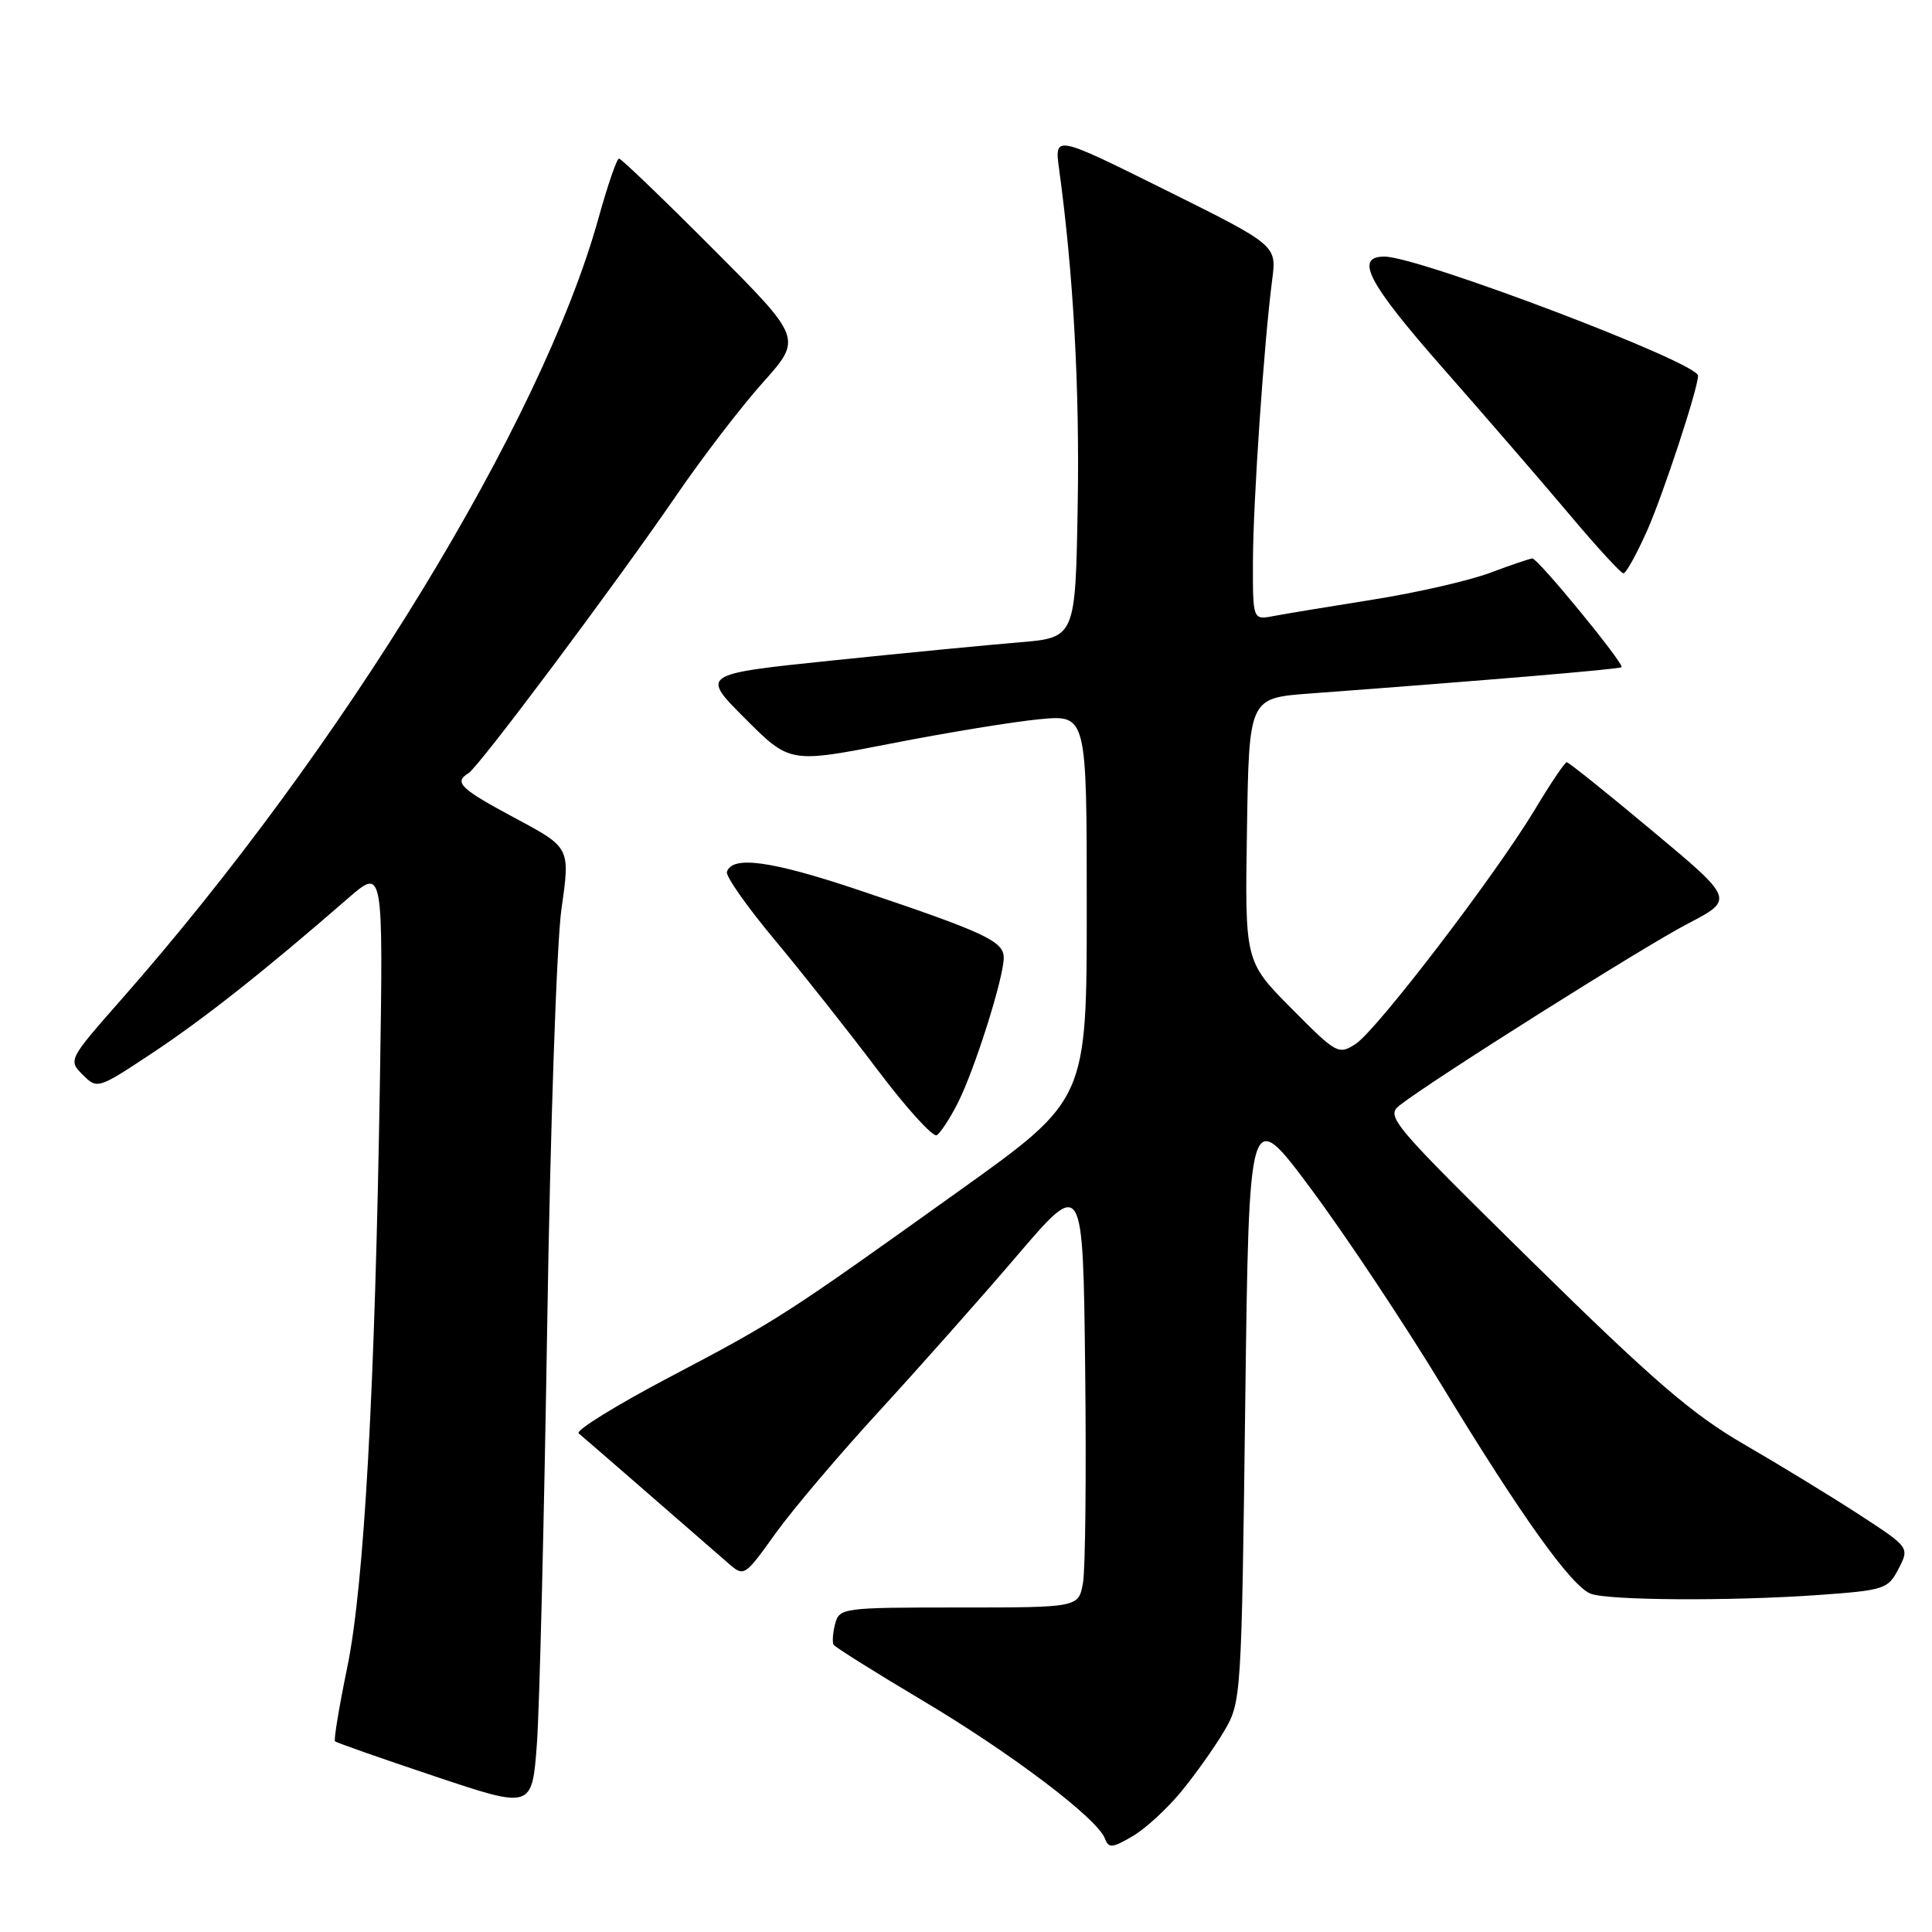 <?xml version="1.0" encoding="UTF-8" standalone="no"?>
<!DOCTYPE svg PUBLIC "-//W3C//DTD SVG 1.1//EN" "http://www.w3.org/Graphics/SVG/1.1/DTD/svg11.dtd" >
<svg xmlns="http://www.w3.org/2000/svg" xmlns:xlink="http://www.w3.org/1999/xlink" version="1.1" viewBox="0 0 256 256">
 <g >
 <path fill="currentColor"
d=" M 156.52 237.39 C 158.38 235.14 160.93 231.54 162.20 229.39 C 164.47 225.55 164.51 224.99 165.00 186.00 C 165.50 146.50 165.50 146.50 173.69 157.50 C 178.20 163.55 186.04 175.34 191.12 183.70 C 201.53 200.84 208.19 210.15 210.76 211.17 C 213.04 212.07 229.29 212.17 240.90 211.35 C 249.71 210.72 250.17 210.57 251.57 207.87 C 253.03 205.04 253.03 205.04 246.27 200.64 C 242.54 198.22 235.71 194.05 231.08 191.37 C 224.25 187.42 218.99 182.88 203.08 167.24 C 184.24 148.71 183.58 147.92 185.50 146.43 C 189.85 143.05 217.76 125.45 223.61 122.41 C 229.82 119.17 229.82 119.17 218.94 110.09 C 212.96 105.09 207.86 101.00 207.60 101.00 C 207.35 101.00 205.45 103.81 203.39 107.25 C 198.18 115.92 182.47 136.46 179.64 138.32 C 177.37 139.80 177.09 139.65 171.12 133.62 C 164.95 127.40 164.95 127.40 165.23 109.95 C 165.50 92.50 165.50 92.50 173.50 91.90 C 197.27 90.13 214.54 88.67 214.86 88.41 C 215.31 88.04 203.80 74.00 203.05 74.00 C 202.75 74.00 200.25 74.85 197.50 75.88 C 194.75 76.92 187.78 78.52 182.00 79.44 C 176.22 80.36 170.26 81.34 168.75 81.63 C 166.00 82.16 166.00 82.16 166.02 74.33 C 166.05 66.41 167.48 45.48 168.57 37.08 C 169.17 32.50 169.17 32.50 154.44 25.18 C 139.71 17.86 139.71 17.86 140.34 22.43 C 142.23 36.25 143.07 51.44 142.80 67.00 C 142.50 84.50 142.50 84.50 135.00 85.12 C 130.88 85.46 119.70 86.54 110.17 87.53 C 92.85 89.33 92.85 89.33 98.75 95.23 C 104.66 101.14 104.66 101.14 118.08 98.52 C 125.46 97.07 134.31 95.63 137.75 95.30 C 144.00 94.71 144.00 94.71 144.00 120.20 C 144.00 145.70 144.00 145.70 127.25 157.68 C 103.84 174.43 102.99 174.97 88.66 182.51 C 81.62 186.22 76.22 189.56 76.68 189.93 C 77.36 190.49 88.61 200.26 96.56 207.19 C 98.58 208.95 98.69 208.88 102.72 203.24 C 104.98 200.08 111.17 192.78 116.48 187.00 C 121.78 181.22 130.03 171.93 134.81 166.33 C 143.50 156.17 143.50 156.17 143.79 181.33 C 143.95 195.18 143.82 207.96 143.50 209.75 C 142.91 213.00 142.91 213.00 127.07 213.00 C 111.65 213.00 111.22 213.06 110.66 215.17 C 110.35 216.37 110.26 217.61 110.46 217.94 C 110.67 218.27 115.96 221.59 122.23 225.32 C 133.99 232.31 145.37 240.93 146.40 243.60 C 146.91 244.93 147.37 244.89 150.07 243.31 C 151.77 242.32 154.67 239.65 156.52 237.39 Z  M 72.51 175.50 C 72.91 149.65 73.76 124.86 74.40 120.41 C 75.56 112.31 75.56 112.31 68.28 108.42 C 60.94 104.48 60.10 103.67 62.09 102.44 C 63.47 101.59 81.55 77.42 89.72 65.50 C 93.11 60.55 98.23 53.88 101.10 50.67 C 106.31 44.84 106.31 44.84 94.42 32.92 C 87.88 26.36 82.30 21.00 82.02 21.01 C 81.73 21.01 80.50 24.59 79.29 28.96 C 71.75 56.01 45.37 99.19 16.04 132.48 C 9.08 140.39 9.03 140.48 10.96 142.41 C 12.89 144.34 12.97 144.31 20.20 139.52 C 27.02 135.00 35.12 128.60 46.14 119.01 C 50.78 114.98 50.78 114.98 50.35 142.74 C 49.70 183.99 48.26 210.03 46.01 220.95 C 44.94 226.14 44.21 230.54 44.39 230.73 C 44.57 230.91 50.52 233.00 57.61 235.37 C 70.50 239.69 70.50 239.69 71.14 231.09 C 71.49 226.37 72.10 201.35 72.51 175.50 Z  M 126.90 146.18 C 129.13 141.80 133.00 129.57 133.00 126.91 C 133.00 124.71 130.51 123.55 113.61 117.88 C 102.17 114.05 97.03 113.35 96.32 115.52 C 96.13 116.09 98.98 120.14 102.64 124.52 C 106.30 128.91 112.43 136.66 116.26 141.74 C 120.09 146.82 123.63 150.73 124.13 150.42 C 124.62 150.11 125.87 148.21 126.90 146.18 Z  M 218.28 70.25 C 220.41 65.42 225.00 51.47 225.00 49.78 C 225.00 48.04 188.01 34.00 183.44 34.00 C 179.44 34.00 181.25 37.47 191.15 48.73 C 196.84 55.20 204.43 63.98 208.00 68.22 C 211.57 72.47 214.78 75.96 215.11 75.97 C 215.45 75.99 216.87 73.41 218.28 70.25 Z "/>
</g>
</svg>